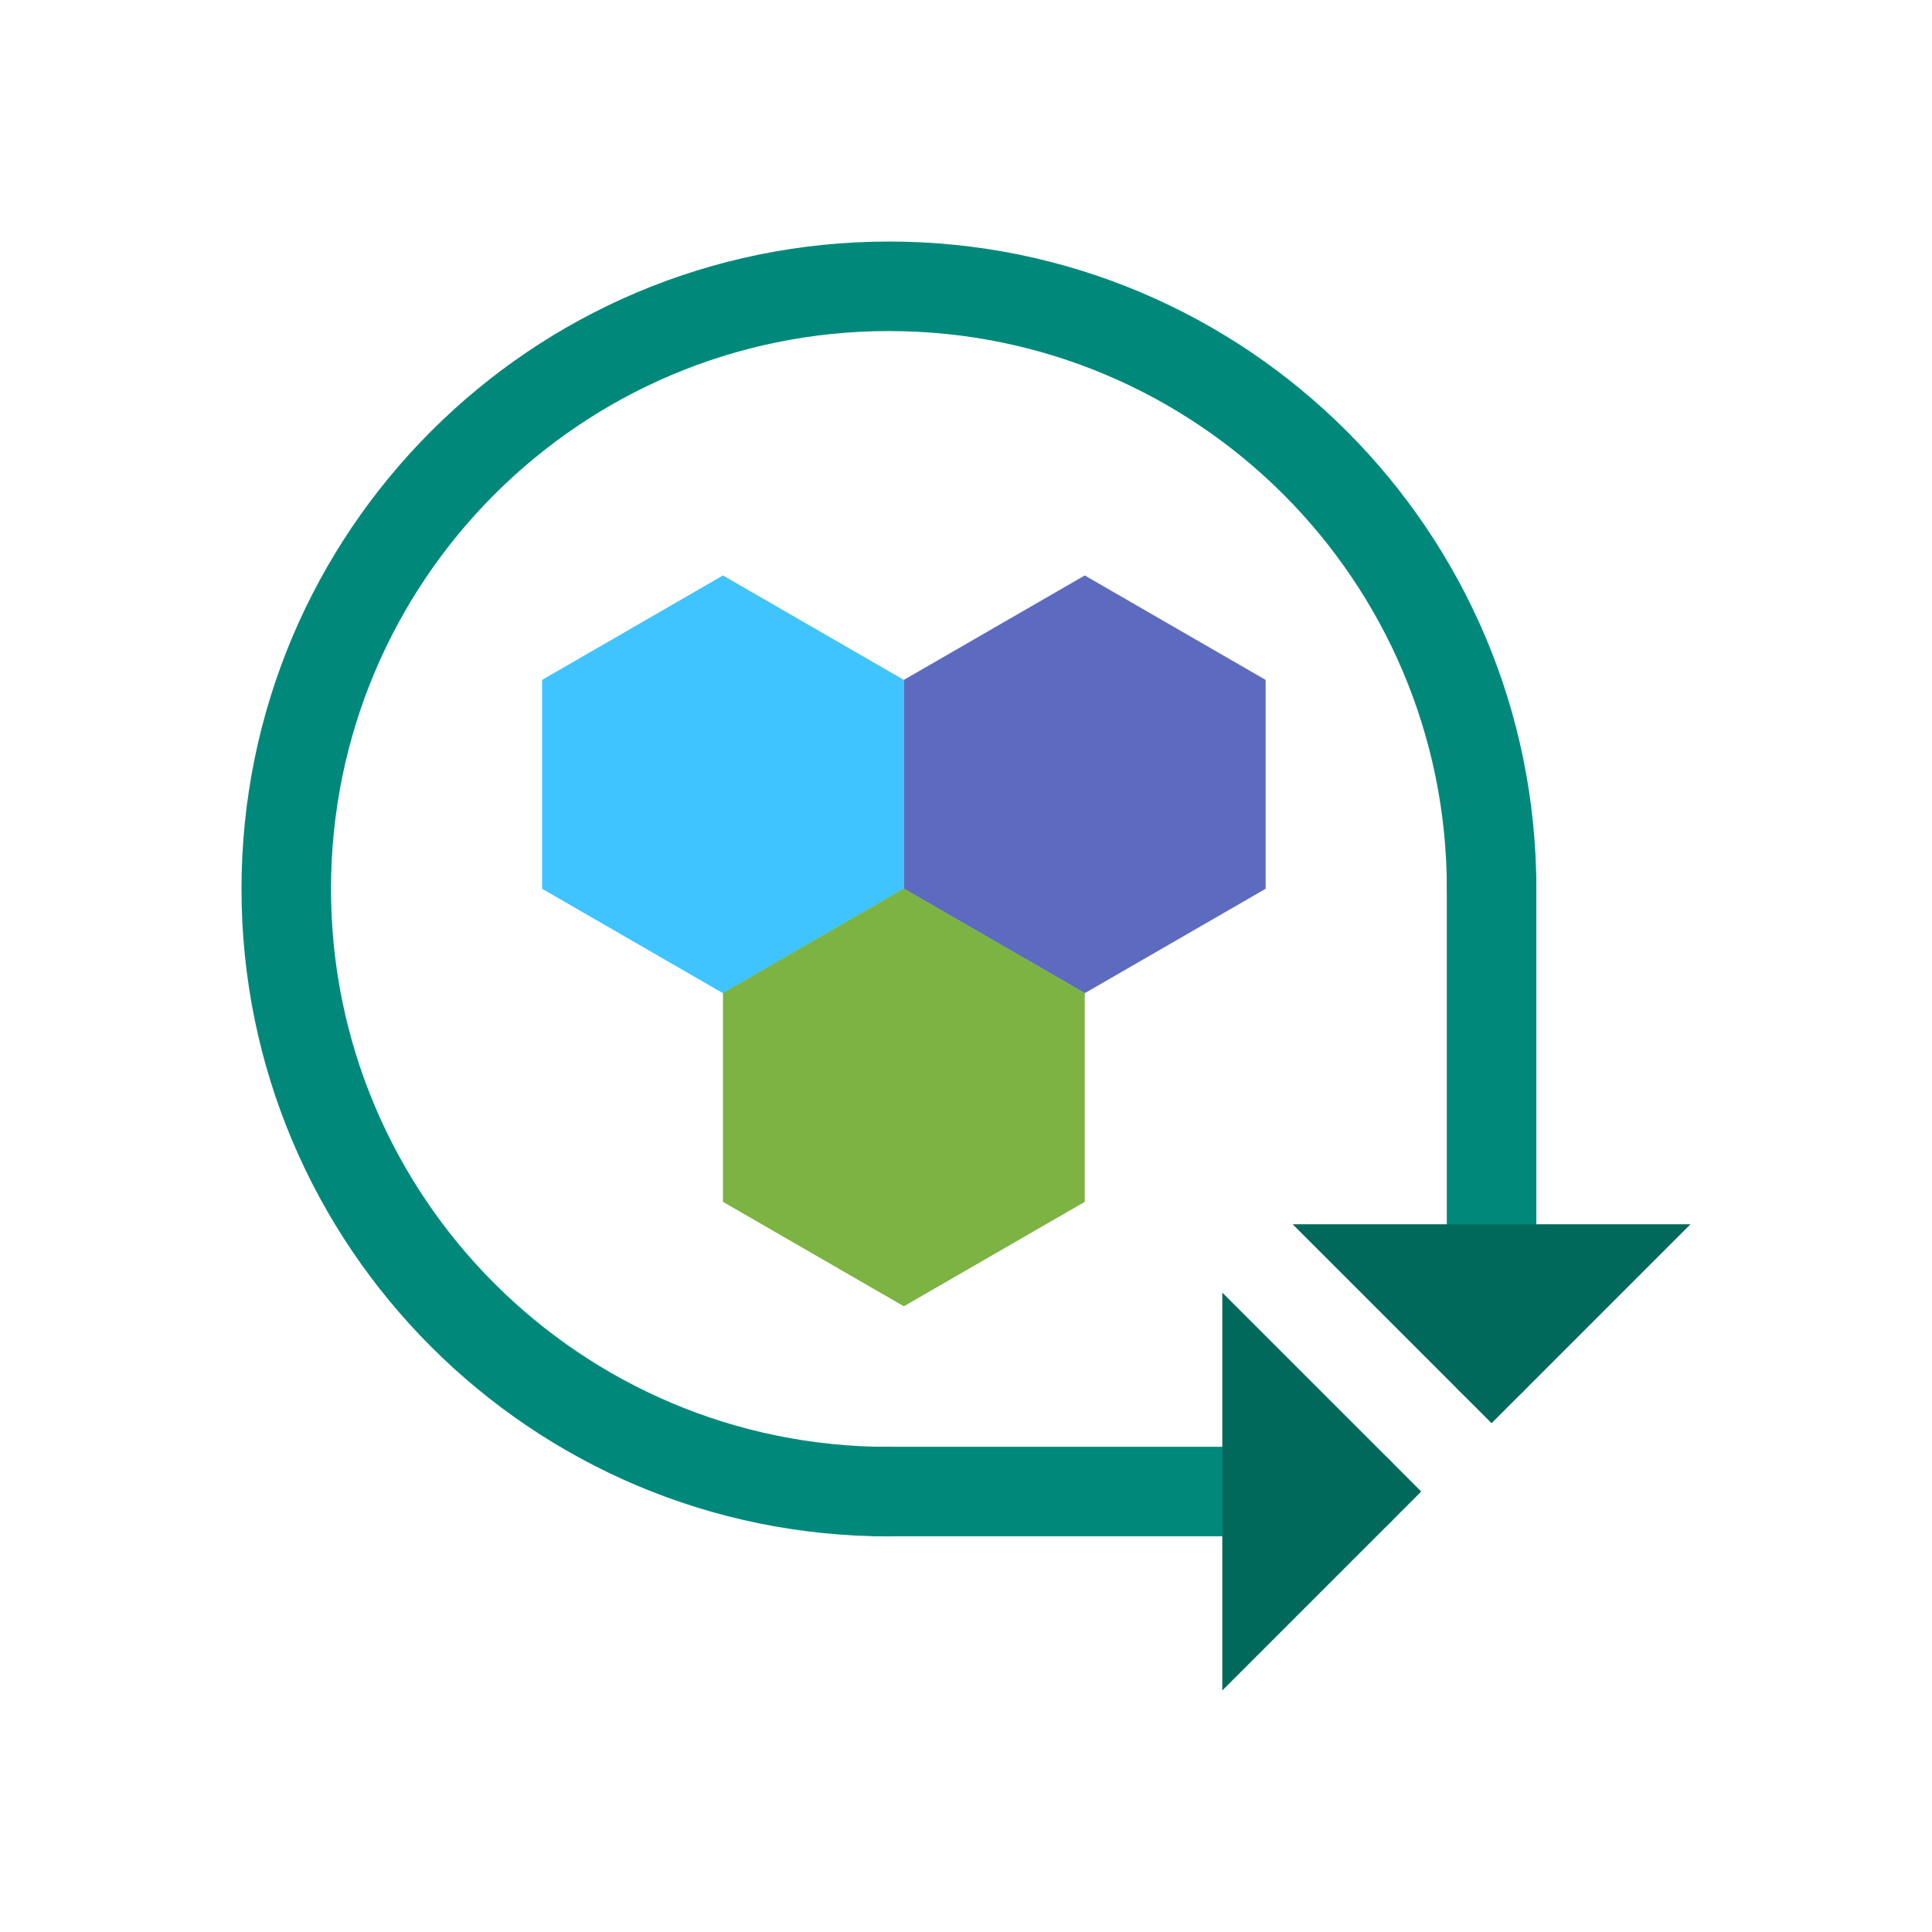 <svg xmlns="http://www.w3.org/2000/svg" xml:space="preserve" width="2048px" height="2048px" style="shape-rendering:geometricPrecision; text-rendering:geometricPrecision; image-rendering:optimizeQuality; fill-rule:evenodd; clip-rule:evenodd"
viewBox="0 0 2048 2048"
 xmlns:xlink="http://www.w3.org/1999/xlink">
 <defs>
  <style type="text/css">
   <![CDATA[
    .fil5 {fill:none}
    .fil1 {fill:#40C4FF}
    .fil2 {fill:#5C6BC0}
    .fil3 {fill:#7CB342}
    .fil4 {fill:#00695C;fill-rule:nonzero}
    .fil0 {fill:#00897B;fill-rule:nonzero}
   ]]>
  </style>
 </defs>
 <g id="Layer_x0020_1">
  <g id="_363991056">
   <path id="_363991896" class="fil0" d="M942.305 1628.65c26.203,0 47.446,-21.243 47.446,-47.446 0,-26.203 -21.243,-47.446 -47.446,-47.446 -163.318,0 -311.175,-66.196 -418.196,-173.217 -107.022,-107.022 -173.219,-254.877 -173.219,-418.197 0,-163.318 66.196,-311.175 173.218,-418.197 107.021,-107.022 254.879,-173.217 418.197,-173.217 163.318,0 311.173,66.196 418.196,173.218 107.022,107.022 173.217,254.877 173.217,418.196 0,26.203 21.243,47.446 47.446,47.446 26.203,0 47.446,-21.243 47.446,-47.446 0,-189.513 -76.819,-361.089 -201.017,-485.288 -124.198,-124.198 -295.775,-201.018 -485.288,-201.018 -189.513,0 -361.092,76.819 -485.289,201.018 -124.198,124.198 -201.017,295.775 -201.017,485.288 0,189.514 76.82,361.09 201.018,485.288 124.198,124.198 295.775,201.018 485.288,201.018z"/>
   <polygon id="_363990744" class="fil1" points="766.369,610.008 862.244,665.363 958.12,720.716 958.12,831.423 958.12,942.131 862.244,997.484 766.369,1052.84 670.495,997.484 574.619,942.131 574.619,831.423 574.619,720.716 670.495,665.363 "/>
   <polygon id="_363990792" class="fil2" points="1149.87,610.008 1054,665.363 958.12,720.716 958.12,831.423 958.12,942.131 1054,997.484 1149.87,1052.84 1245.75,997.484 1341.62,942.131 1341.62,831.423 1341.62,720.716 1245.75,665.363 "/>
   <polygon id="_363990600" class="fil3" points="958.122,1384.71 862.247,1329.35 766.371,1274 766.371,1163.29 766.371,1052.59 862.247,997.231 958.122,941.877 1054,997.231 1149.87,1052.59 1149.87,1163.29 1149.87,1274 1054,1329.35 "/>
   <path id="_363991248" class="fil0" d="M1628.57 933.623c0,-26.203 -21.243,-47.446 -47.446,-47.446 -26.202,0 -47.445,21.243 -47.445,47.446l0 507.935c0,26.202 21.243,47.445 47.445,47.445 26.203,0 47.446,-21.243 47.446,-47.445l0 -507.935z"/>
   <polygon id="_363991224" class="fil4" points="1792,1297.78 1614.68,1475.1 1581.13,1508.65 1547.58,1475.1 1370.26,1297.78 "/>
   <path id="_363990816" class="fil0" d="M931.534 1533.64c-26.203,0 -47.446,21.243 -47.446,47.446 0,26.203 21.243,47.446 47.446,47.446l507.936 0c26.203,0 47.446,-21.243 47.446,-47.446 0,-26.203 -21.243,-47.446 -47.446,-47.446l-507.936 0z"/>
   <polygon id="_363990960" class="fil4" points="1295.69,1370.22 1473.01,1547.54 1506.56,1581.09 1473.01,1614.64 1295.69,1791.96 "/>
  </g>
 </g>
 <rect class="fil5" width="2048" height="2048"/>
</svg>
